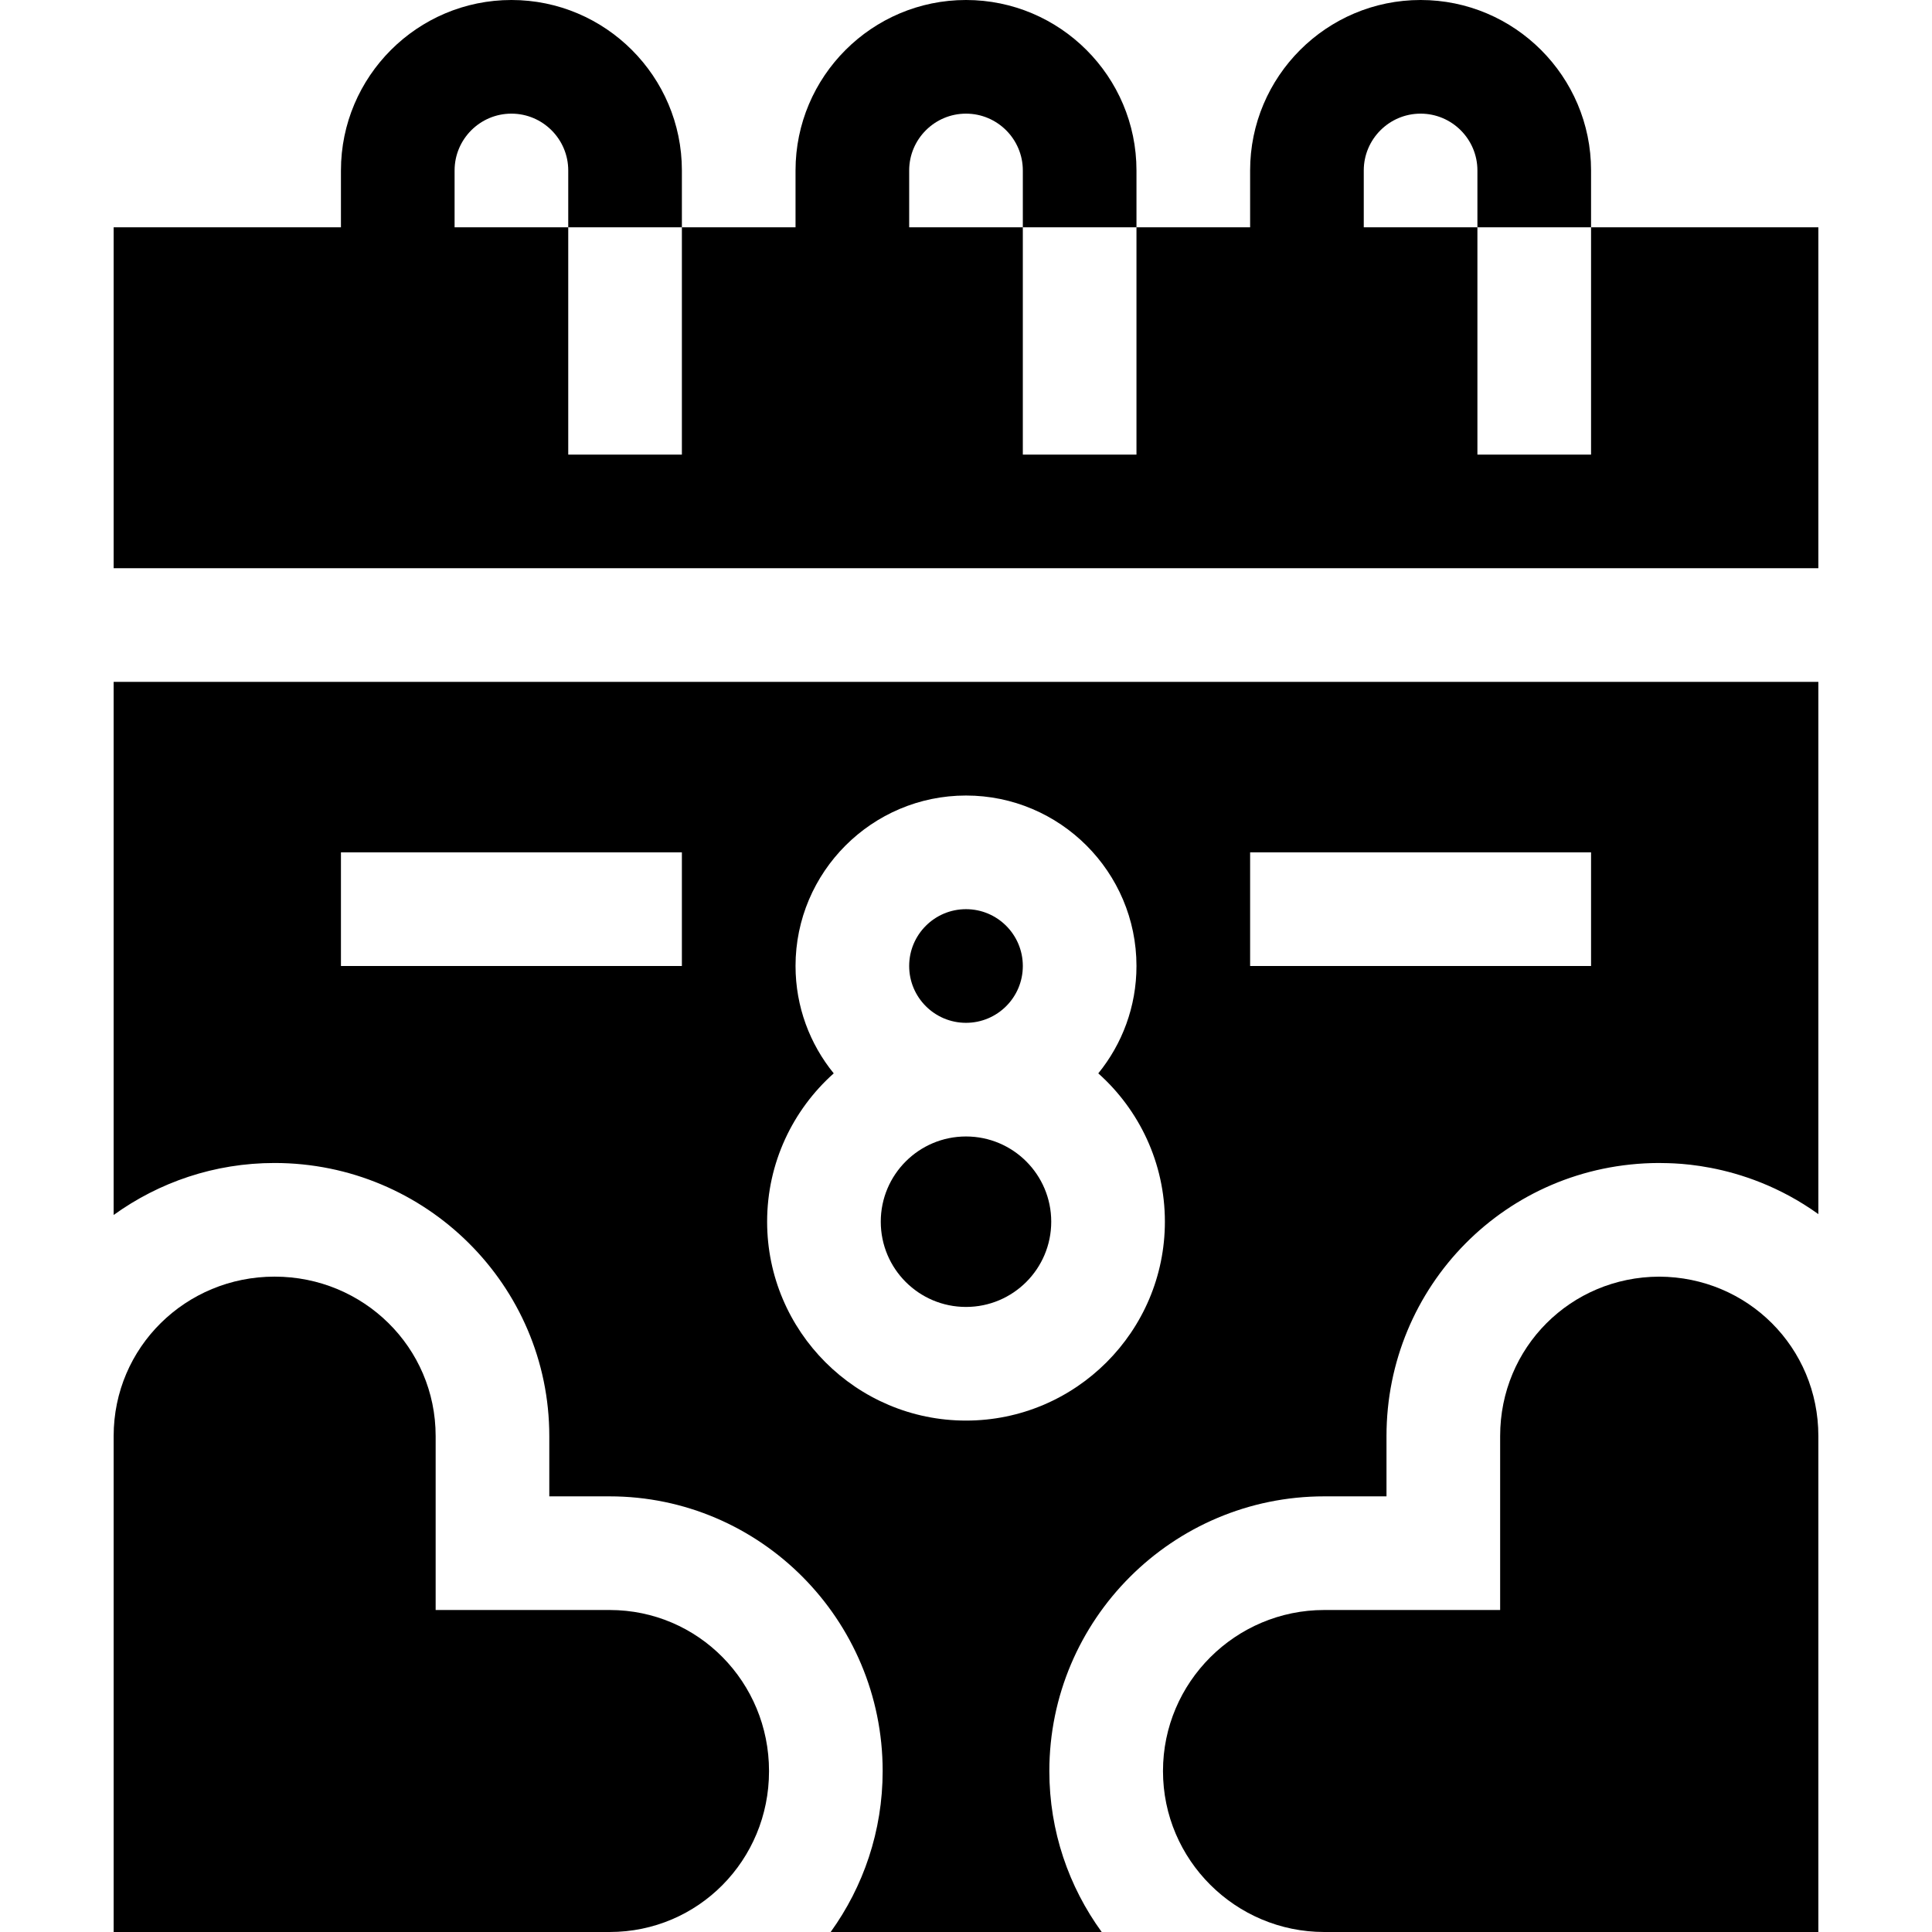 <svg id="Capa_1" enable-background="new 0 0 510 510" height="512" viewBox="0 0 510 510" width="512" xmlns="http://www.w3.org/2000/svg"><g><path d="m160.919 425h-45.919v-45.919c0-23.431-19.068-42.081-42.5-42.081h-.037c-23.431 0-42.463 18.65-42.463 42.081v130.919h130.919c23.431 0 42.081-18.995 42.081-42.426v-.074c0-23.432-18.65-42.5-42.081-42.5z"/><circle cx="255" cy="255" r="15"/><circle cx="255" cy="322.5" r="22.5"/><path d="m437.971 337.004c-23.359.081-41.971 18.697-41.971 42.077v45.919h-46.426c-23.432 0-42.574 19.068-42.574 42.5v.037c0 23.431 19.142 42.463 42.574 42.463h130.426v-130.919c0-23.38-18.668-41.996-42.029-42.077z"/><path d="m420 60v60h-30v-60h-30v-15c0-8.271 6.729-15 15-15s15 6.729 15 15v15h30v-15c0-24.813-20.187-45-45-45s-45 20.187-45 45v15h-30v60h-30v-60h-30v-15c0-8.271 6.729-15 15-15s15 6.729 15 15v15h30v-15c0-24.813-20.187-45-45-45s-45 20.187-45 45v15h-30v60h-30v-60h-30v-15c0-8.271 6.729-15 15-15s15 6.729 15 15v15h30v-15c0-24.813-20.187-45-45-45s-45 20.187-45 45v15h-60v90h450v-90z"/><path d="m30 320.726c11.942-8.623 26.611-13.726 42.463-13.726 40.014 0 72.537 32.335 72.537 72.081v15.919h15.919c39.746 0 72.081 32.523 72.081 72.5 0 15.874-5.104 30.553-13.727 42.5h71.547c-8.682-11.942-13.82-26.611-13.82-42.463 0-40.014 32.557-72.537 72.573-72.537h16.427v-15.919c0-39.409 31.471-71.916 71.82-72.08 1.02.163 21.703-1.224 42.18 13.495v-140.496h-450zm300-95.726h90v30h-90zm-120 30c0-24.813 20.187-45 45-45 24.814 0 45 20.187 45 45 0 10.735-3.783 20.599-10.08 28.342 10.777 9.622 17.58 23.608 17.58 39.158 0 28.948-23.552 52.5-52.5 52.5-28.949 0-52.5-23.552-52.5-52.5 0-15.55 6.802-29.536 17.58-39.158-6.297-7.743-10.08-17.608-10.08-28.342zm-120-30h90v30h-90z"/></g></svg>